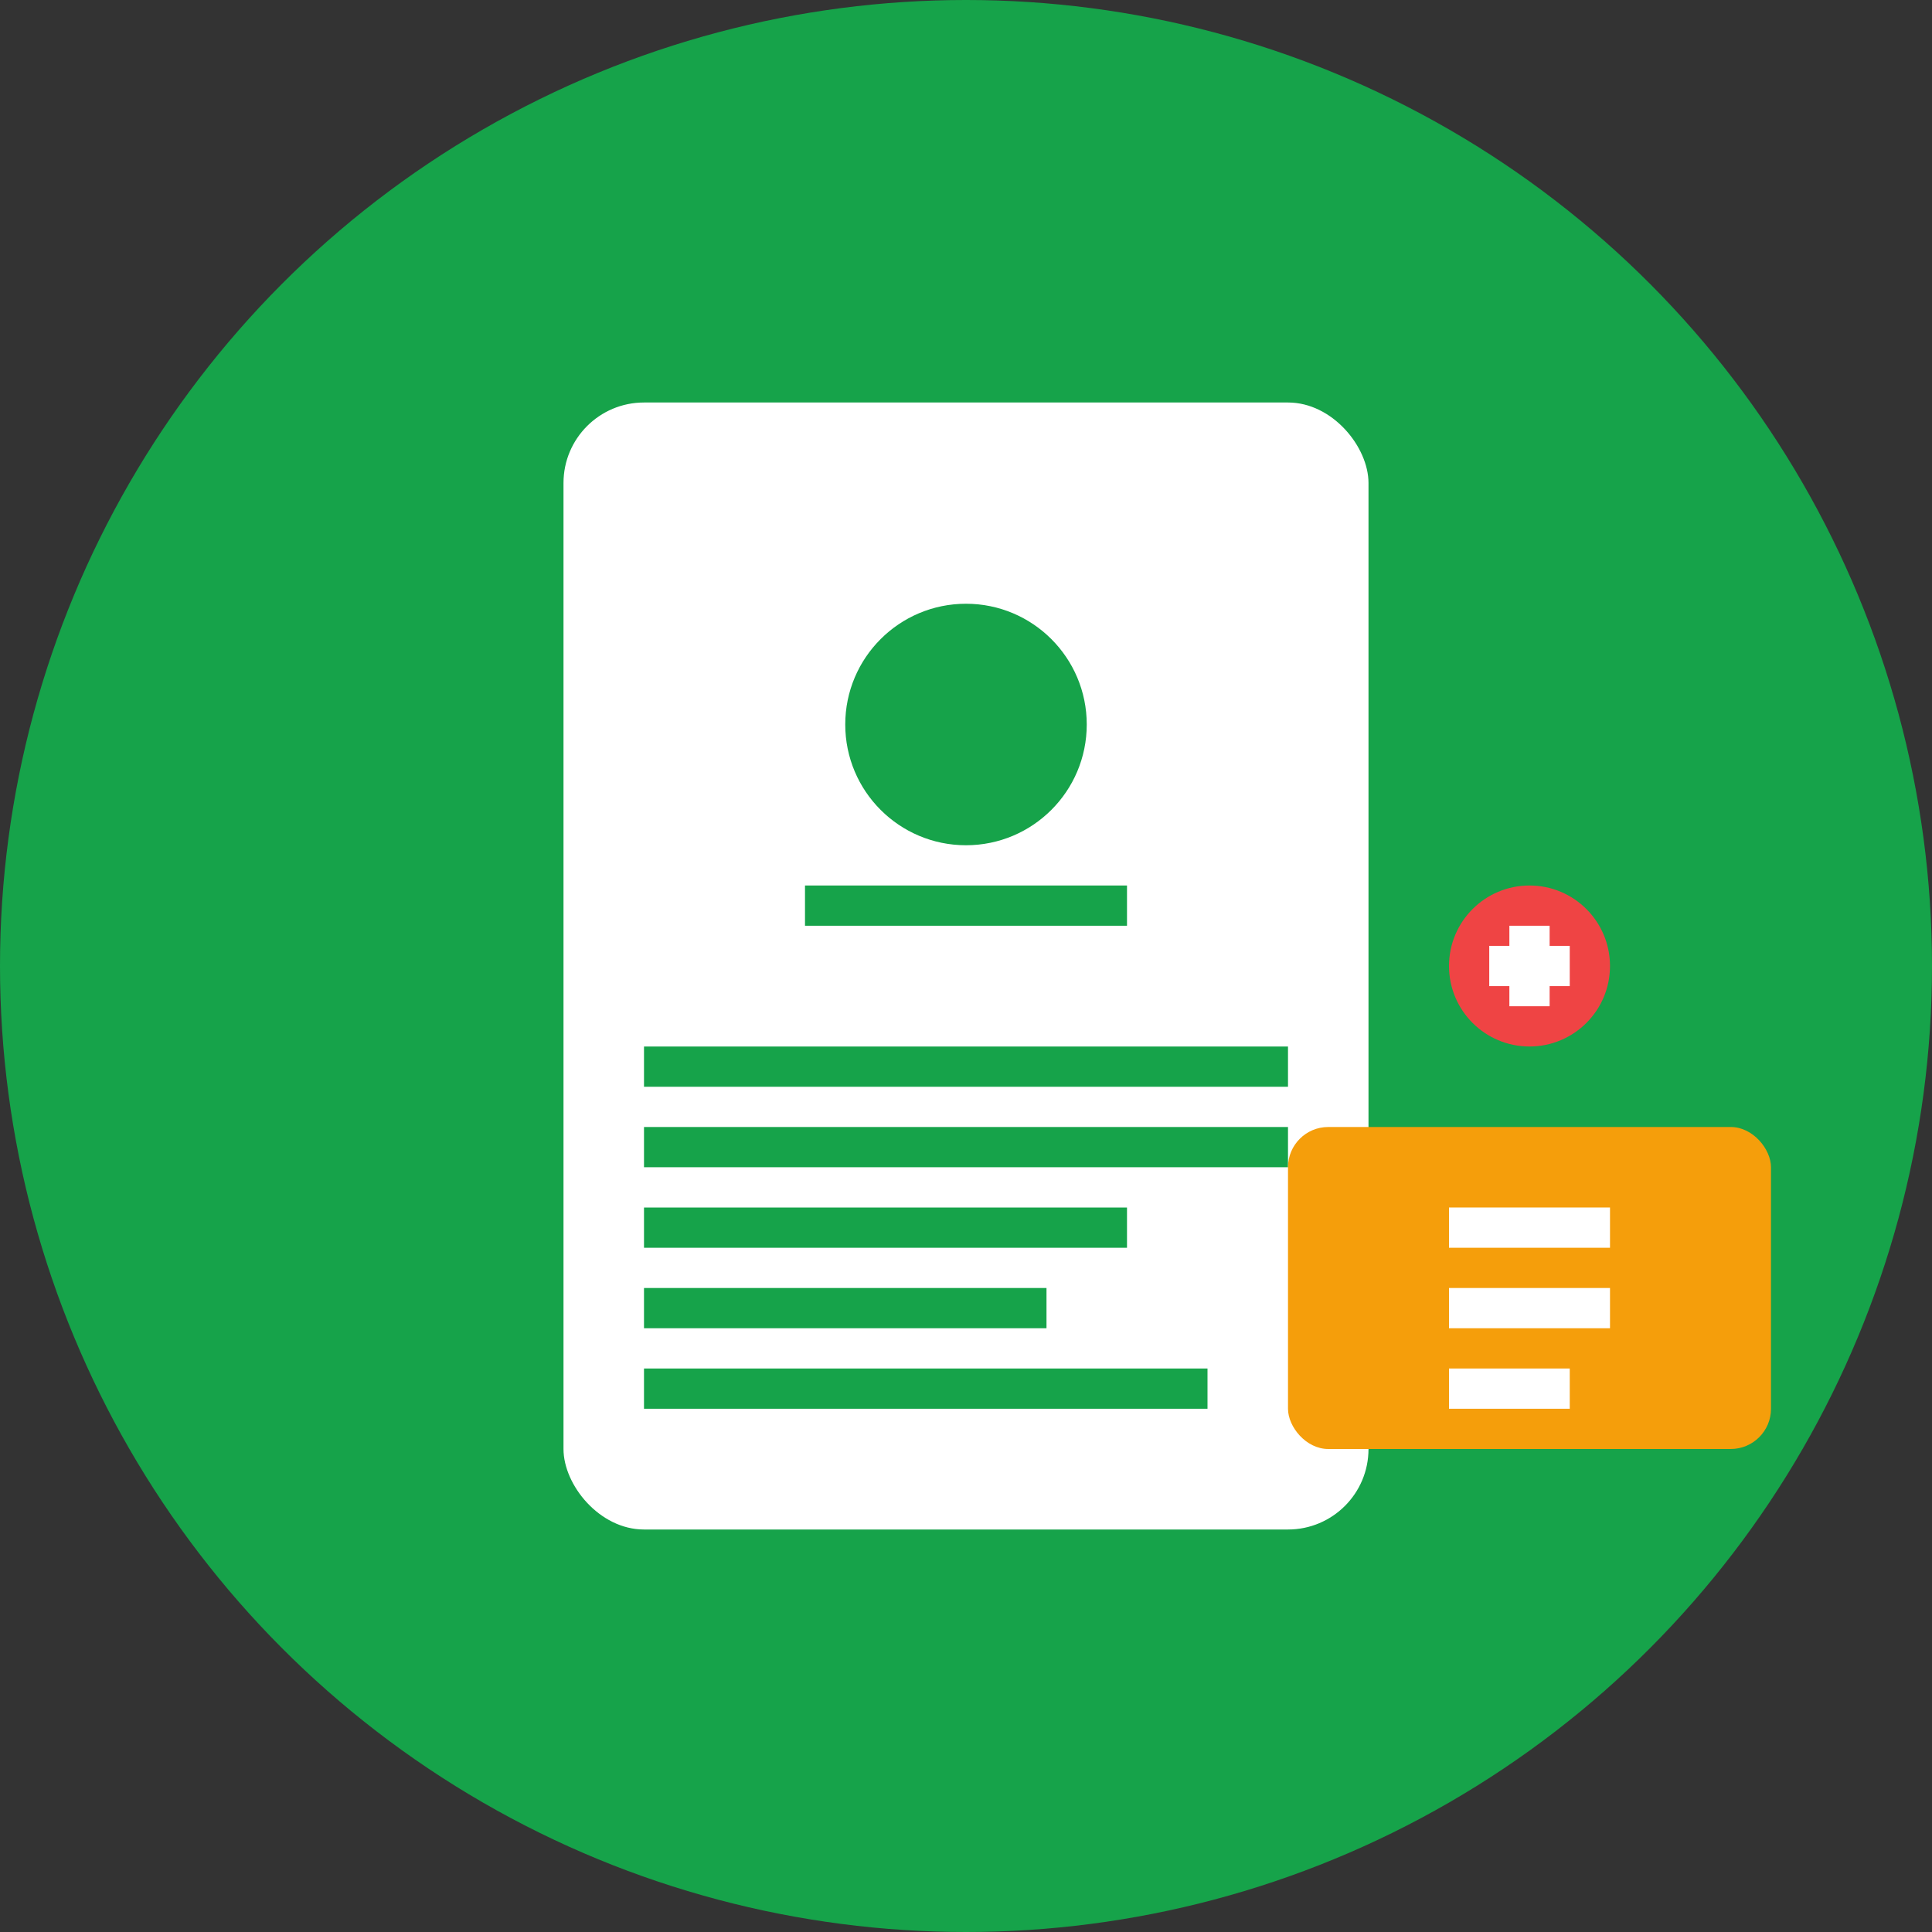 <svg width="48" height="48" viewBox="0 0 48 48" fill="none" xmlns="http://www.w3.org/2000/svg">
  <rect x="0" y="0" width="48" height="48" fill="#333333" stroke="none"/>
  <circle cx="24" cy="24" r="24" fill="#16A34A"/>
  <rect x="14" y="10" width="20" height="28" rx="2" fill="white"/>
  <circle cx="24" cy="18" r="3" fill="#16A34A"/>
  <path d="M20 22h8v1h-8v-1z" fill="#16A34A"/>
  <path d="M16 26h16v1H16v-1zm0 2h16v1H16v-1zm0 2h12v1H16v-1z" fill="#16A34A"/>
  <path d="M16 32h10v1H16v-1zm0 2h14v1H16v-1z" fill="#16A34A"/>
  <rect x="32" y="28" width="12" height="8" rx="1" fill="#F59E0B"/>
  <path d="M36 30h4v1h-4v-1zm0 2h4v1h-4v-1zm0 2h3v1h-3v-1z" fill="white"/>
  <circle cx="38" cy="24" r="2" fill="#EF4444"/>
  <path d="M37 24h2m-1-1v2" stroke="white" stroke-width="1"/>
</svg> 